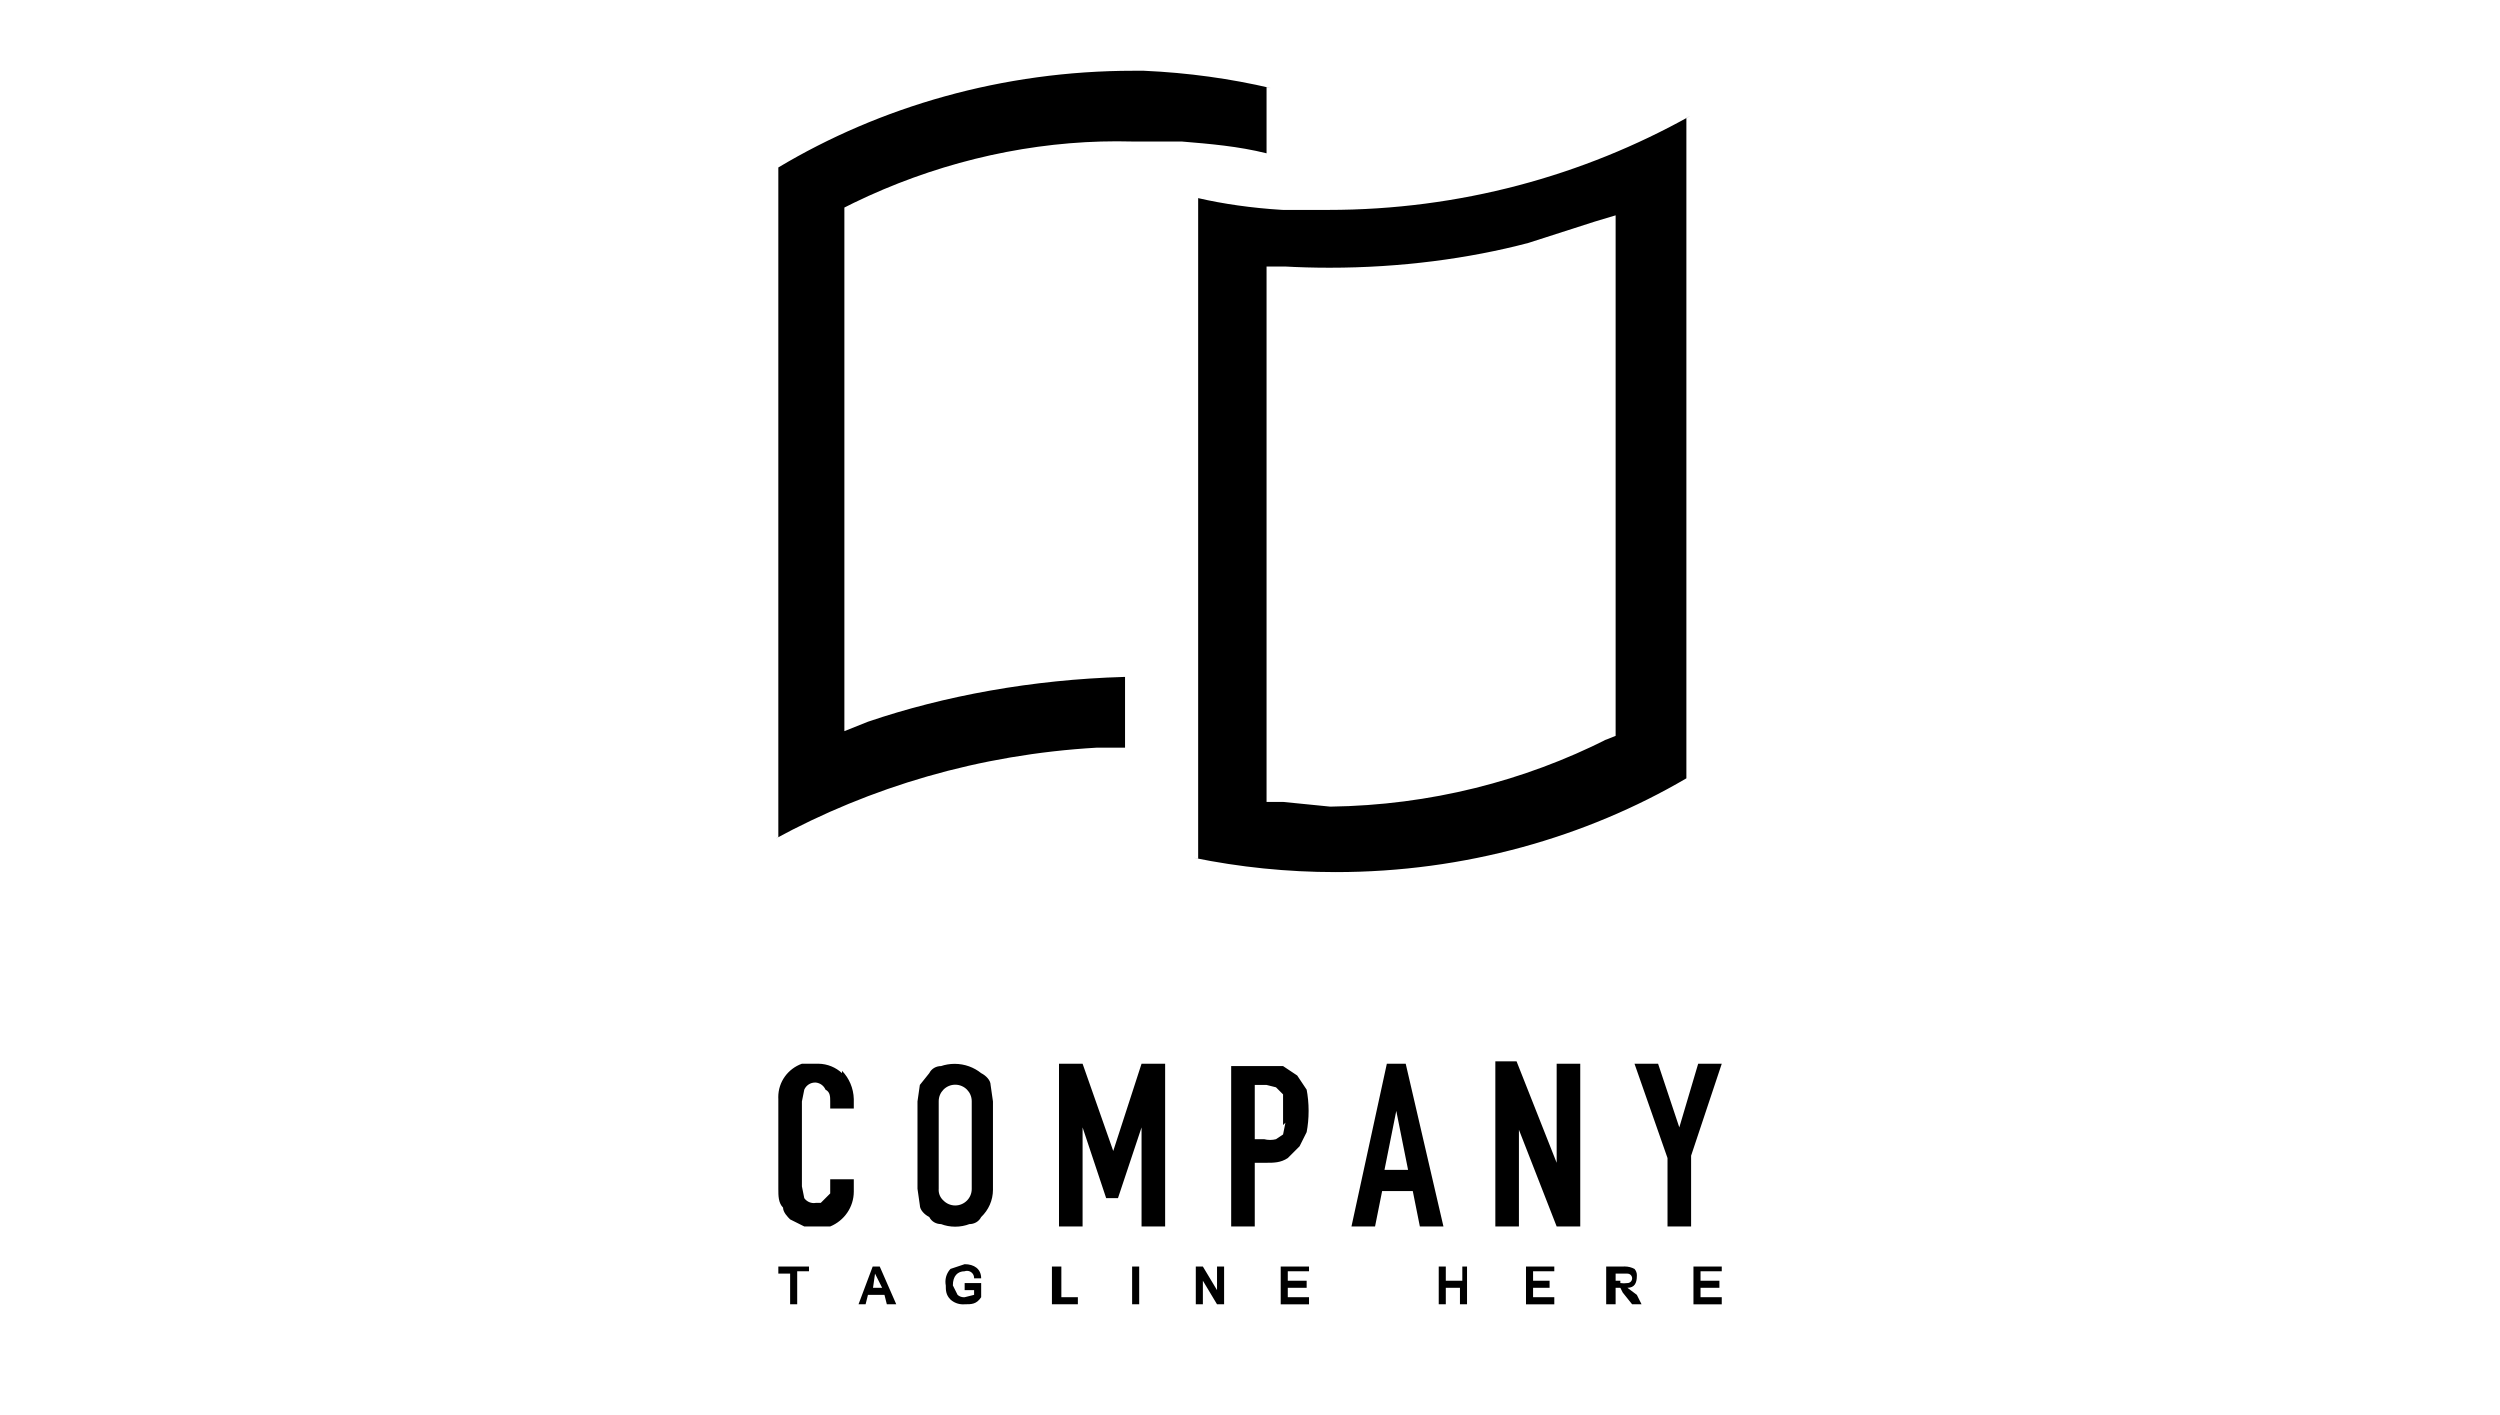 <!-- Generated by IcoMoon.io -->
<svg version="1.1" xmlns="http://www.w3.org/2000/svg" width="1809" height="1024" viewBox="0 0 1809 1024">
<title>twitter-icon</title>
<g id="icomoon-ignore">
</g>
<path d="M841.387 102.4h13.653c20.48 1.707 40.96 3.413 61.44 8.533v-47.787l3.371 0.665c-29.429-6.884-59.861-11.161-92.118-12.611h-6.788c-0.254 0-0.508-0.001-0.762-0.001-94.756 0-183.439 26.001-256.983 69.974v484.693l-2.895 1.445c69.573-37.942 148.197-61.374 233.295-66.299h20.48v-51.2l-0.942 0.022c-66.161 1.913-129.864 13.632-185.084 32.405l-17.067 6.827v-378.88l6.827-3.413c56.32-27.307 117.76-42.667 179.2-44.373l-0.57 0.013c3.875-0.108 7.763-0.163 11.663-0.163s7.789 0.055 11.093 0.15h22.187zM926.72 151.893h34.133c0.092 0 0.2 0 0.309 0 95.056 0 184.35-24.67 261.829-67.958l-2.724 1.398v477.867c-72.827 42.66-160.37 67.851-253.797 67.851-35.205 0-69.574-3.577-102.765-10.387l3.281 0.563v-477.867c17.802 4.132 38.838 7.171 60.341 8.48l1.099 0.053zM1170.773 155.307l-17.067 5.12-47.787 15.36c-43.168 11.396-92.727 17.94-143.814 17.94-11.247 0-22.42-0.317-33.511-0.943l1.538 0.069h-13.653v387.413h11.947l34.133 3.413c72.295-0.983 140.268-18.524 200.601-48.99l-2.628 1.203 8.533-3.413v-377.173z"></path>
<path d="M609.28 776.533c-4.472-4.156-10.46-6.736-17.049-6.826h-11.965c-10.050 3.609-17.108 13.055-17.108 24.15 0 0.51 0.015 1.016 0.044 1.519l-0.003-0.069v64.853c0 5.12 0 10.24 3.413 13.653 0 3.413 3.413 6.827 5.12 8.533l10.24 5.12h18.773c10.093-4.161 17.068-13.923 17.068-25.315 0-0.1-0.001-0.201-0.002-0.301v0.015-8.533h-17.067v10.24l-6.827 6.827h-3.413c-0.48 0.096-1.032 0.151-1.596 0.151-2.848 0-5.37-1.395-6.92-3.539l-0.017-0.025-1.707-8.533v-61.44l1.707-8.533c1.344-3.055 4.344-5.149 7.833-5.149 0.246 0 0.49 0.010 0.731 0.031l-0.031-0.002c3.081 0.382 5.625 2.358 6.805 5.065l0.021 0.055c3.413 1.707 3.413 5.12 3.413 8.533v5.12h17.067v-6.827c-0.208-7.971-3.422-15.154-8.543-20.491l0.010 0.011zM709.973 776.533c-5.208-4.194-11.903-6.732-19.192-6.732-3.515 0-6.892 0.59-10.038 1.677l0.216-0.065c-3.413 0-6.827 1.707-8.533 5.12l-6.827 8.533-1.707 11.947v63.147l1.707 11.947c0 3.413 3.413 6.827 6.827 8.533 1.707 3.413 5.12 5.12 8.533 5.12 3.041 1.182 6.56 1.867 10.24 1.867s7.199-0.685 10.438-1.934l-0.198 0.067c3.413 0 6.827-1.707 8.533-5.12 5.265-4.988 8.541-12.030 8.541-19.837 0-0.226-0.003-0.452-0.008-0.677l0.001 0.033v-63.147l-1.707-11.947c0-3.413-3.413-6.827-6.827-8.533zM703.147 860.16c0.001 0.051 0.001 0.111 0.001 0.171 0 3.257-1.303 6.209-3.416 8.364l0.002-0.002c-2.17 2.214-5.191 3.586-8.533 3.586s-6.363-1.372-8.531-3.584l-0.002-0.002c-2.121-1.885-3.45-4.62-3.45-7.665 0-0.306 0.013-0.608 0.040-0.907l-0.003 0.039v-63.147c-0.001-0.051-0.001-0.111-0.001-0.171 0-3.257 1.303-6.209 3.416-8.364l-0.002 0.002c2.17-2.214 5.191-3.586 8.533-3.586s6.363 1.372 8.531 3.584l0.002 0.002c2.111 2.153 3.415 5.105 3.415 8.362 0 0.060 0 0.12-0.001 0.18v-0.009 63.147zM843.093 887.467v-117.76h-17.067l-20.48 63.147-22.187-63.147h-17.067v117.76h17.067v-71.68l17.067 51.2h8.533l17.067-51.2v71.68h17.067zM938.667 778.24l-10.24-6.827h-37.547v116.053h17.067v-46.080h8.533c5.12 0 10.24 0 15.36-3.413l8.533-8.533 5.12-10.24c0.905-4.618 1.423-9.929 1.423-15.36s-0.518-10.742-1.507-15.885l0.084 0.525-6.827-10.24zM930.133 812.373l-1.707 8.533-5.12 3.413c-1.28 0.344-2.75 0.542-4.267 0.542s-2.986-0.198-4.386-0.569l0.119 0.027h-6.827v-39.253h8.533l6.827 1.707 5.12 5.12v22.187zM1017.173 769.707h-13.653l-25.6 117.76h17.067l5.12-25.6h22.187l5.12 25.6h17.067l-27.307-117.76zM1001.813 846.507l8.533-42.667 8.533 42.667h-17.067zM1126.4 841.387l-29.013-73.387h-15.36v119.467h17.067v-69.973l27.307 69.973h17.067v-117.76h-17.067v71.68zM1228.8 769.707l-13.653 46.080-15.36-46.080h-17.067l23.893 68.267v49.493h17.067v-51.2l22.187-66.56h-17.067zM563.2 921.6h8.533v22.187h5.12v-23.893h8.533v-3.413h-22.187v3.413zM631.467 916.48l-10.24 27.307h5.12l1.707-6.827h11.947l1.707 6.827h6.827l-11.947-27.307h-5.12zM631.467 933.547l1.707-11.947 5.12 10.24h-8.533zM699.733 933.547h5.12v3.413l-6.827 1.707c-0.173 0.016-0.374 0.024-0.577 0.024-1.748 0-3.342-0.657-4.55-1.737l0.007 0.006-3.413-6.827c0-6.827 3.413-10.24 8.533-10.24 0.511-0.187 1.1-0.296 1.715-0.296 2.828 0 5.12 2.292 5.12 5.12 0 0.104-0.003 0.207-0.009 0.31l0.001-0.014h5.12c0-6.827-5.12-10.24-11.947-10.24l-10.24 3.413c-2.274 2.432-3.67 5.71-3.67 9.313 0 0.932 0.093 1.842 0.271 2.721l-0.015-0.088c0 3.413 0 6.827 3.413 10.24 2.402 2.149 5.591 3.462 9.086 3.462 0.406 0 0.808-0.018 1.206-0.052l-0.052 0.004c5.12 0 8.533 0 11.947-5.12v-10.24h-11.947v5.12zM768 916.48h-6.827v27.307h18.773v-5.12h-11.947v-22.187zM824.32 916.48h-5.12v27.307h5.12v-27.307zM880.64 933.547l-10.24-17.067h-5.12v27.307h5.12v-17.067l10.24 17.067h5.12v-27.307h-5.12v17.067zM931.84 931.84h13.653v-5.12h-13.653v-6.827h15.36v-3.413h-20.48v27.307h20.48v-5.12h-15.36v-6.827zM1058.133 926.72h-11.947v-10.24h-5.12v27.307h5.12v-11.947h10.24v11.947h5.12v-27.307h-3.413v10.24zM1109.333 931.84h11.947v-5.12h-11.947v-6.827h15.36v-3.413h-20.48v27.307h20.48v-5.12h-15.36v-6.827zM1177.6 931.84c5.12 0 6.827-3.413 6.827-8.533 0.016-0.173 0.024-0.374 0.024-0.577 0-1.748-0.657-3.342-1.737-4.55l0.006 0.007c-2.074-1.114-4.538-1.769-7.156-1.769-0.485 0-0.965 0.022-1.438 0.066l0.061-0.005h-11.947v27.307h6.827v-11.947h3.413l1.707 3.413 6.827 8.533h6.827l-3.413-6.827-6.827-5.12zM1172.48 926.72h-3.413v-5.12h8.533c1.885 0 3.413 1.528 3.413 3.413s-1.528 3.413-3.413 3.413v0c-0.769 0.123-1.657 0.193-2.56 0.193s-1.791-0.070-2.656-0.205l0.096 0.012zM1230.507 931.84h13.653v-5.12h-13.653v-6.827h15.36v-3.413h-20.48v27.307h20.48v-5.12h-15.36v-6.827z"></path>
</svg>
